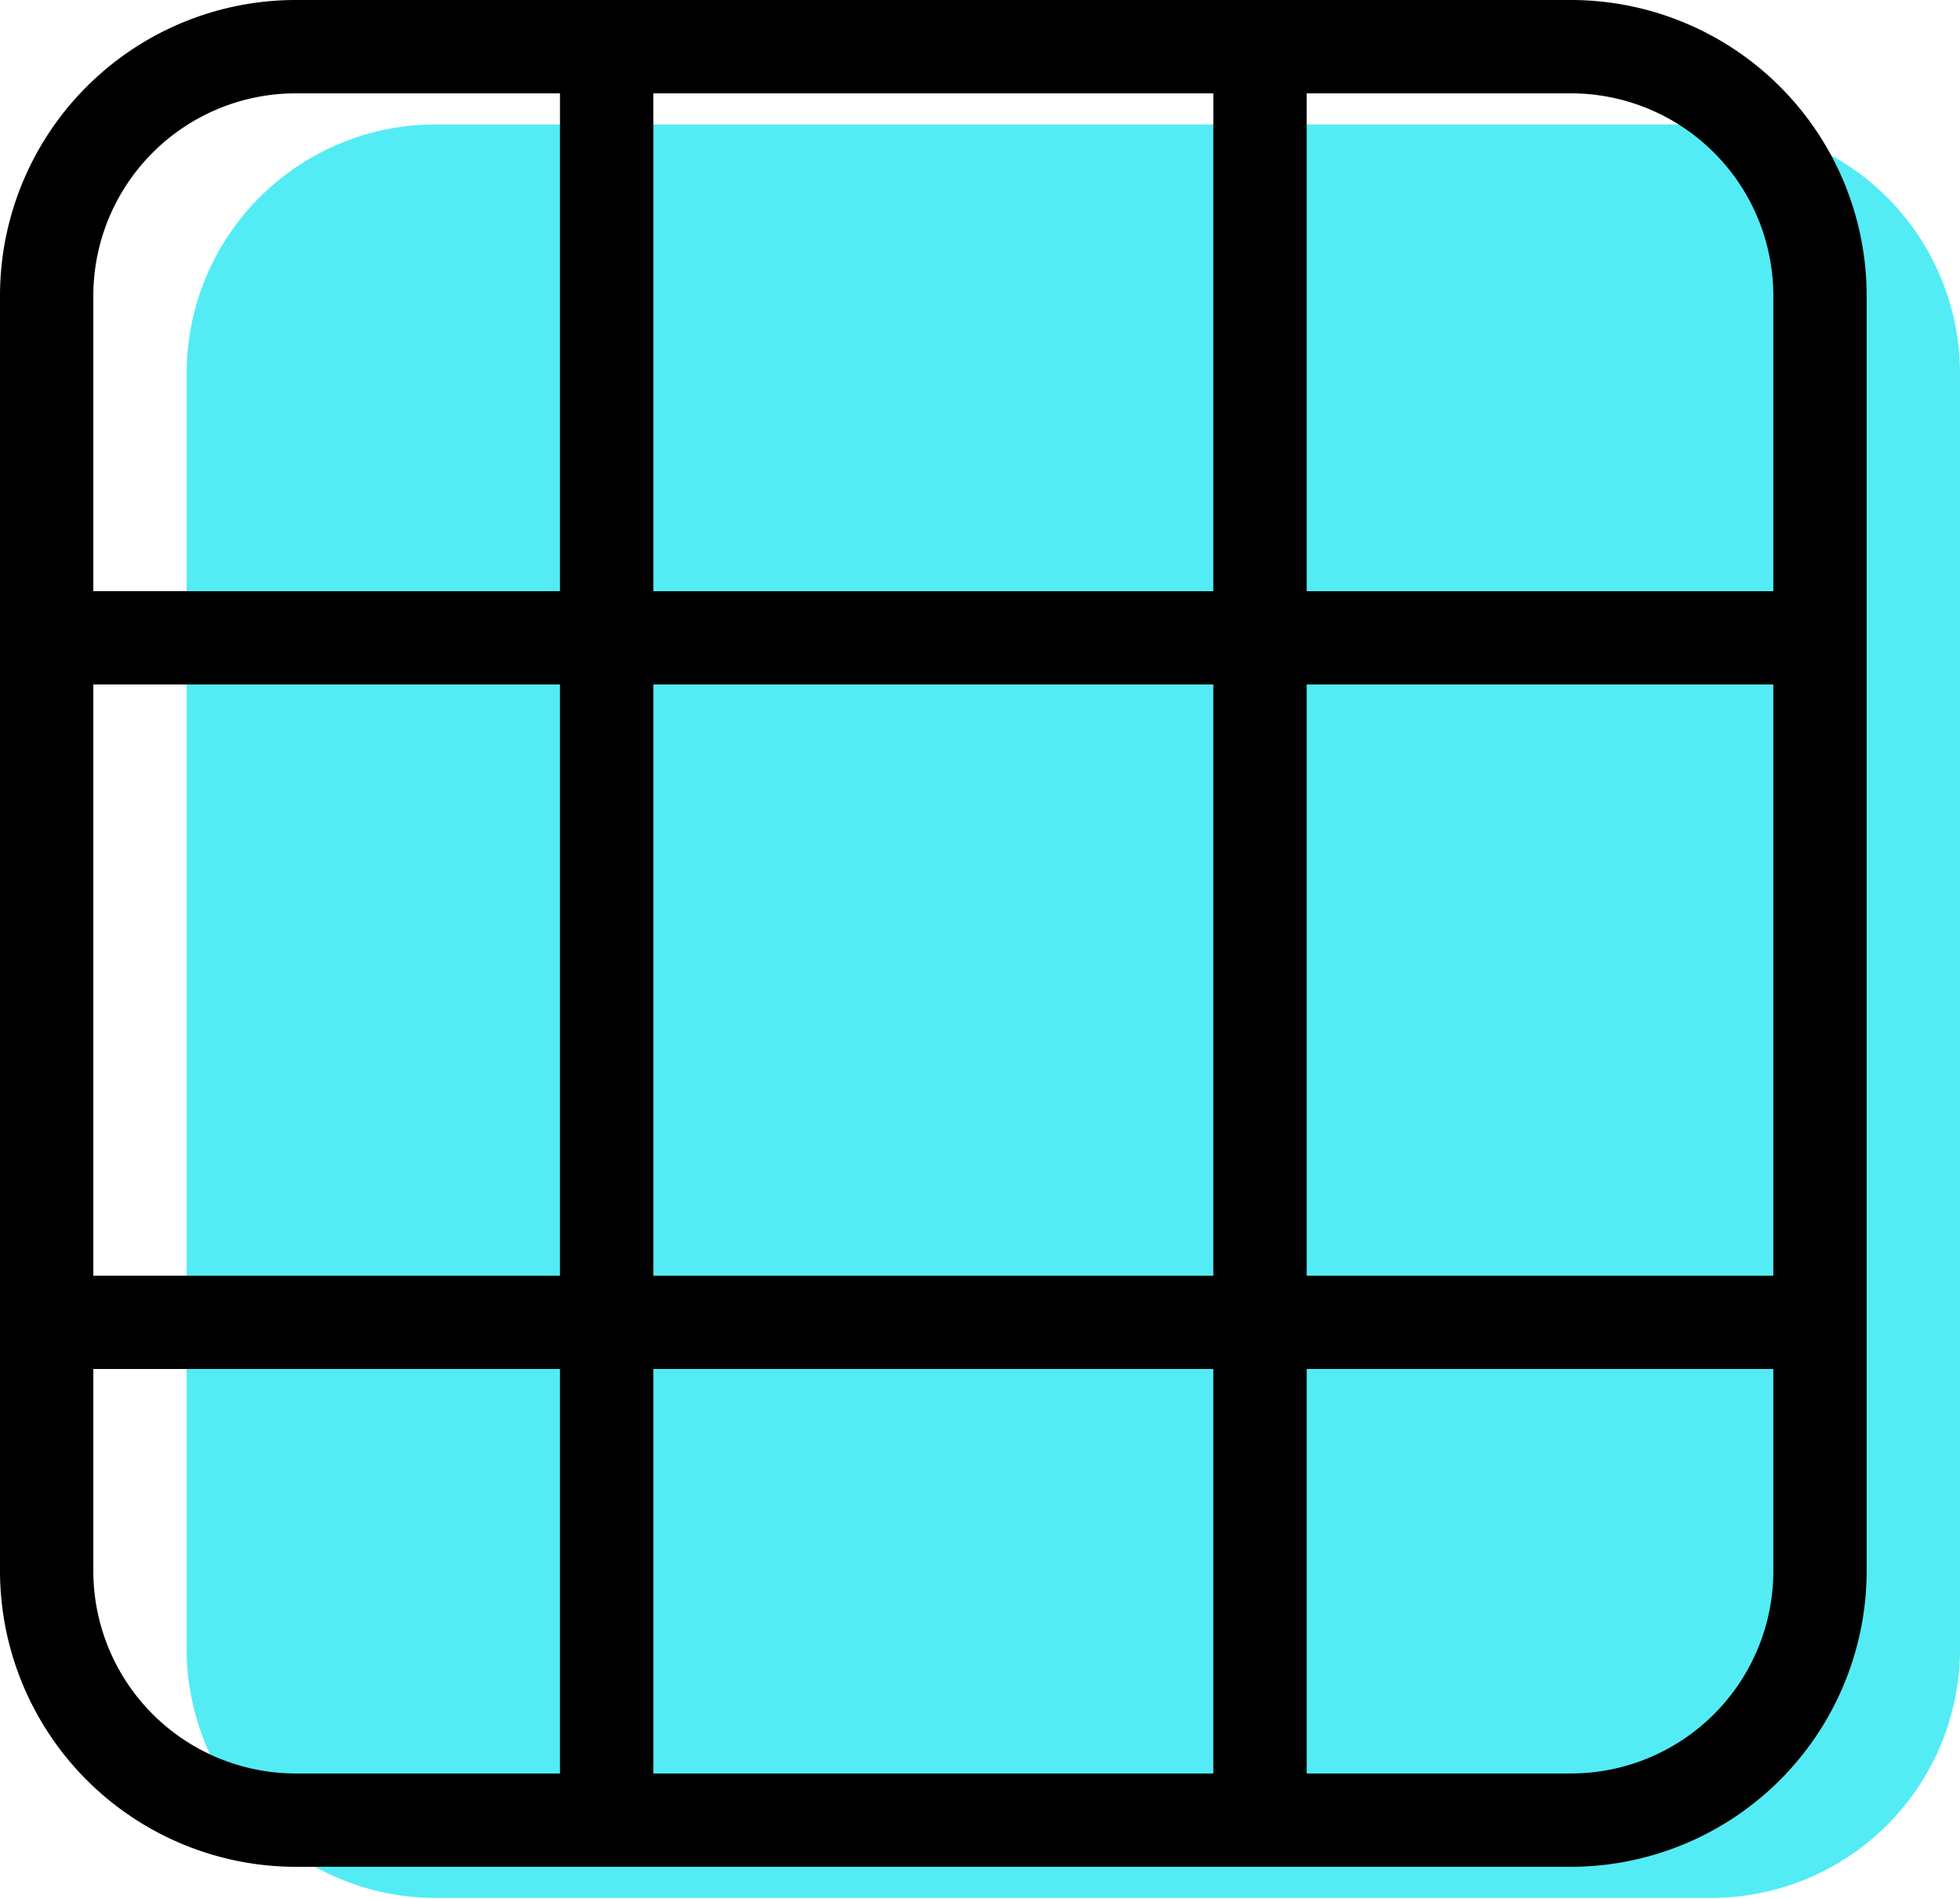 <svg id="Layer_1" data-name="Layer 1" xmlns="http://www.w3.org/2000/svg" viewBox="0 0 63 61.04"><title>icon-services-1</title><g id="group-5svg"><path id="path-1" d="M63,53a8,8,0,0,1-8,8H14a8,8,0,0,1-8-8V12a8,8,0,0,1,8-8H55a8,8,0,0,1,8,8Z" transform="translate(0 0)" style="fill:#53ecf4;fill-rule:evenodd"/><path id="path-2" d="M50.5,60H9.5A9.52,9.52,0,0,1,0,50.53V9.5A9.51,9.51,0,0,1,9.5,0h41A9.51,9.51,0,0,1,60,9.5v41A9.52,9.52,0,0,1,50.5,60ZM9.5,3A6.51,6.51,0,0,0,3,9.5v41A6.51,6.51,0,0,0,9.5,57h41A6.51,6.51,0,0,0,57,50.53V9.5A6.51,6.51,0,0,0,50.5,3Z" transform="translate(0 0)" style="fill-rule:evenodd"/><path id="path-3" d="M58,44H2a1.5,1.5,0,0,1,0-3H58a1.5,1.5,0,0,1,0,3Z" transform="translate(0 0)" style="fill-rule:evenodd"/><path id="path-4" d="M58,22H2a1.5,1.5,0,0,1,0-3H58a1.5,1.5,0,0,1,0,3Z" transform="translate(0 0)" style="fill-rule:evenodd"/><path id="path-5" d="M40.5,59.54A1.5,1.5,0,0,1,39,58h0V2a1.5,1.5,0,0,1,3,0V58a1.5,1.5,0,0,1-1.5,1.5Z" transform="translate(0 0)" style="fill-rule:evenodd"/><path id="path-6" d="M19.5,59.54A1.5,1.5,0,0,1,18,58h0V2a1.5,1.5,0,0,1,3,0V58a1.5,1.5,0,0,1-1.5,1.5Z" transform="translate(0 0)" style="fill-rule:evenodd"/></g></svg>